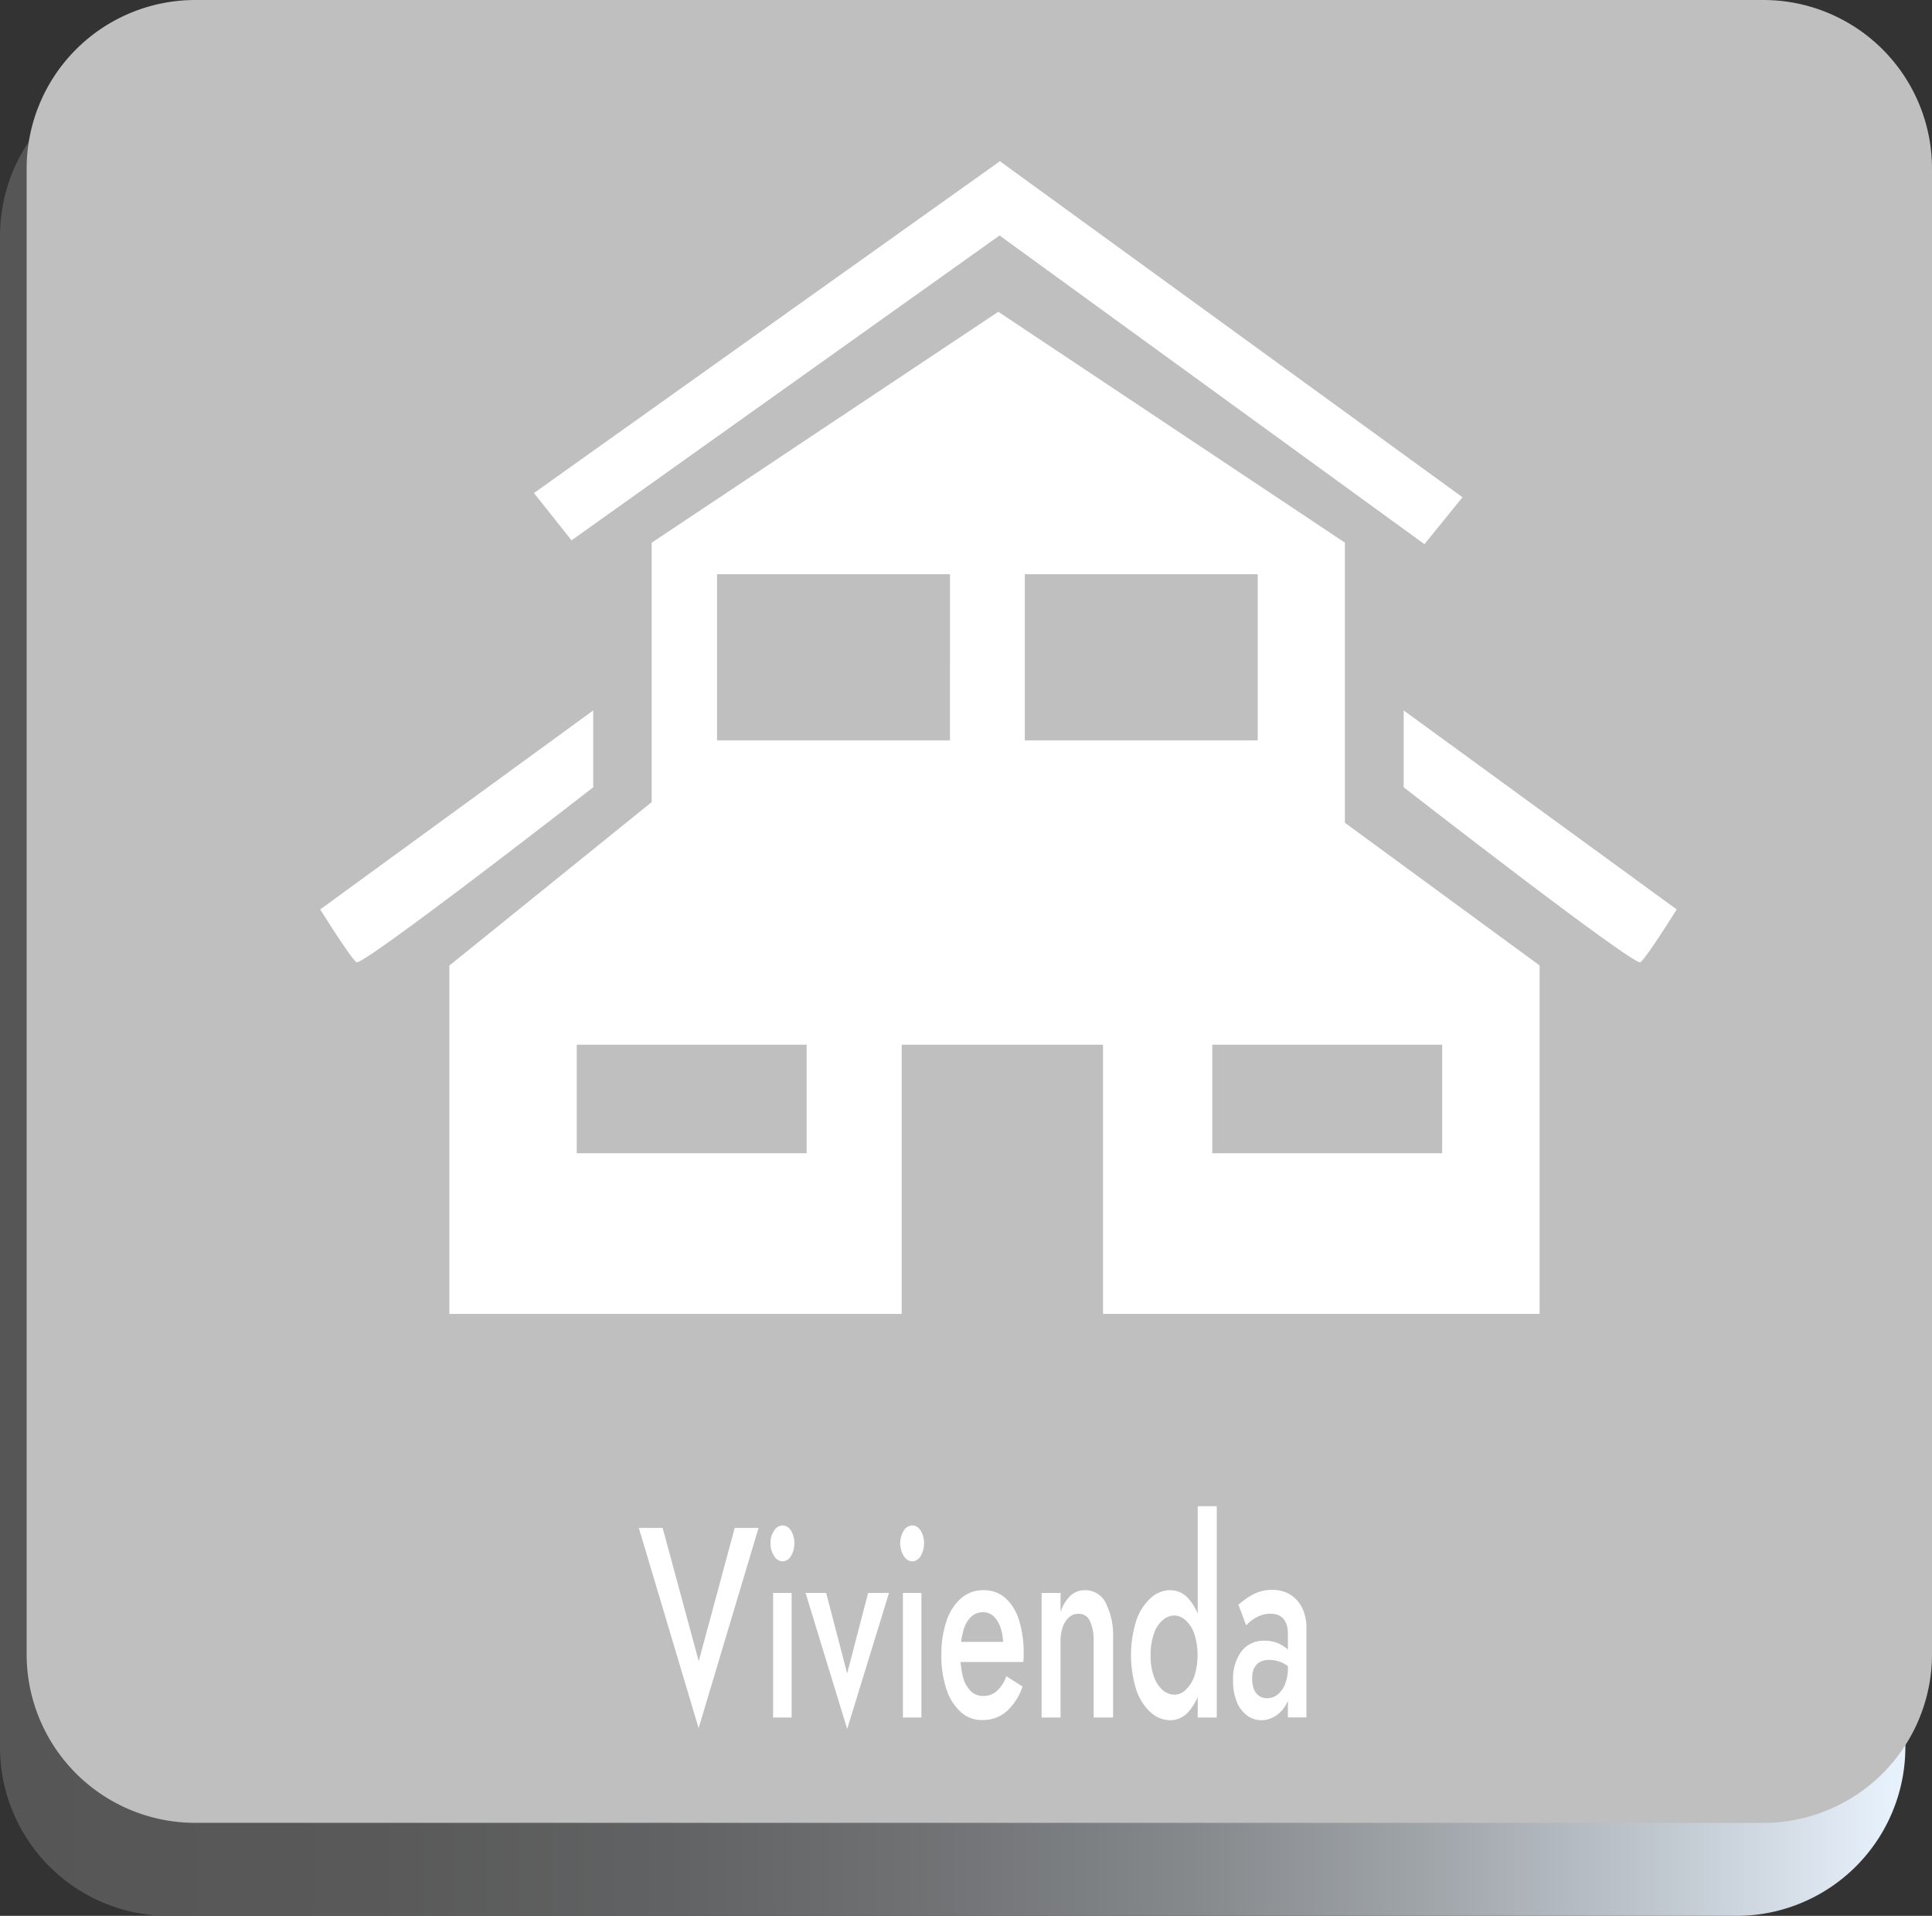 <svg xmlns="http://www.w3.org/2000/svg" xmlns:xlink="http://www.w3.org/1999/xlink" width="254" height="251.848" viewBox="0 0 254 251.848"><rect x="0" y="0" width="254" height="251.848" fill="#333333" stroke="none"/><defs><linearGradient id="a" y1="0.5" x2="1" y2="0.5" gradientUnits="objectBoundingBox"><stop offset="0" stop-color="#565656"/><stop offset="0.191" stop-color="#595959"/><stop offset="0.347" stop-color="#616263"/><stop offset="0.491" stop-color="#707274"/><stop offset="0.627" stop-color="#85898c"/><stop offset="0.758" stop-color="#a1a6ab"/><stop offset="0.883" stop-color="#c1c9d1"/><stop offset="1" stop-color="#e7f1fb"/></linearGradient></defs><g transform="translate(-255.45 -61.27)"><g transform="translate(255.45 61.27)"><g transform="translate(0 8.858)"><path d="M483.765,310.23H277.618a22.17,22.17,0,0,1-22.168-22.168V89.408A22.17,22.17,0,0,1,277.618,67.24H483.78a22.17,22.17,0,0,1,22.168,22.168V288.062A22.193,22.193,0,0,1,483.765,310.23Z" transform="translate(-255.45 -67.24)" fill="url(#a)"/></g><path d="M486.14,300.892H279.978a22.17,22.17,0,0,1-22.168-22.168V83.438A22.17,22.17,0,0,1,279.978,61.27H486.14a22.17,22.17,0,0,1,22.168,22.168V278.723A22.17,22.17,0,0,1,486.14,300.892Z" transform="translate(-254.308 -61.27)" fill="#bfbfbf"/><g transform="translate(83.984 198)"><path d="M324.662,196.63h3.131l-7.879,26.323L312.05,196.63h3.131l4.748,17.524Z" transform="translate(-312.05 -193.781)" fill="#fff"/><path d="M324.195,197.093a1.36,1.36,0,0,1,1.1-.683,1.293,1.293,0,0,1,1.113.683,2.971,2.971,0,0,1,.445,1.677,3.058,3.058,0,0,1-.445,1.662,1.31,1.31,0,0,1-1.113.7,1.344,1.344,0,0,1-1.1-.7,2.885,2.885,0,0,1-.475-1.662A2.764,2.764,0,0,1,324.195,197.093Zm2.3,8.191v16.381h-2.434V205.283Z" transform="translate(-306.404 -193.887)" fill="#fff"/><path d="M329.535,202.39l2.76,10.58,2.76-10.58H337.8l-5.5,17.88-5.475-17.88Z" transform="translate(-304.904 -190.994)" fill="#fff"/><path d="M335.685,197.093a1.36,1.36,0,0,1,1.1-.683,1.293,1.293,0,0,1,1.113.683,2.971,2.971,0,0,1,.445,1.677,3.058,3.058,0,0,1-.445,1.662,1.31,1.31,0,0,1-1.113.7,1.344,1.344,0,0,1-1.1-.7,3.172,3.172,0,0,1,0-3.339ZM338,205.283v16.381h-2.434V205.283Z" transform="translate(-300.845 -193.887)" fill="#fff"/><path d="M341.427,218.175a6.827,6.827,0,0,1-1.9-3,13.631,13.631,0,0,1-.668-4.481,13.446,13.446,0,0,1,.683-4.526,6.74,6.74,0,0,1,1.914-2.968,4.394,4.394,0,0,1,2.923-1.054,4.222,4.222,0,0,1,2.849.994,6.358,6.358,0,0,1,1.81,2.864,14.3,14.3,0,0,1,.638,4.511c0,.193,0,.386-.015.608s-.015.371-.03.46h-9.3v-2.641h7.182l-.757,1.632c.045-.148.089-.341.148-.593a2.684,2.684,0,0,0,.074-.623,7.054,7.054,0,0,0-.341-2.285,3.635,3.635,0,0,0-.92-1.5,1.955,1.955,0,0,0-1.365-.534,2.251,2.251,0,0,0-1.617.638,3.958,3.958,0,0,0-1.009,1.855,12.041,12.041,0,0,0-.371,3,11.614,11.614,0,0,0,.341,3.012,4.026,4.026,0,0,0,1.024,1.87,2.272,2.272,0,0,0,1.647.638,2.64,2.64,0,0,0,1.766-.638,4.667,4.667,0,0,0,1.261-1.959l2.137,1.35a7.715,7.715,0,0,1-2.137,3.309,4.715,4.715,0,0,1-3.161,1.1A4,4,0,0,1,341.427,218.175Z" transform="translate(-299.079 -191.11)" fill="#fff"/><path d="M354.076,206.171a1.571,1.571,0,0,0-1.5-.92,1.839,1.839,0,0,0-1.217.445,2.987,2.987,0,0,0-.831,1.276,5.521,5.521,0,0,0-.3,1.944v9.971H347.74V202.506h2.493v2.522a5.043,5.043,0,0,1,1.306-2.166,2.747,2.747,0,0,1,1.9-.712,2.993,2.993,0,0,1,2.745,1.692,9.634,9.634,0,0,1,.95,4.644v10.4H354.58v-9.971A6.184,6.184,0,0,0,354.076,206.171Z" transform="translate(-294.783 -191.11)" fill="#fff"/><path d="M356.372,209.682a7,7,0,0,1,1.9-2.923,3.787,3.787,0,0,1,2.537-1.009,3.146,3.146,0,0,1,2.344,1.039,7.06,7.06,0,0,1,1.588,2.938,15.818,15.818,0,0,1,.594,4.57,15.354,15.354,0,0,1-.594,4.555,7.125,7.125,0,0,1-1.588,2.953,3.2,3.2,0,0,1-2.344,1.039,3.861,3.861,0,0,1-2.537-1.009,6.967,6.967,0,0,1-1.9-2.938,15.256,15.256,0,0,1,0-9.215Zm2.3,7.419a4.223,4.223,0,0,0,1.157,1.781,2.44,2.44,0,0,0,1.573.608,2.163,2.163,0,0,0,1.41-.608,4.57,4.57,0,0,0,1.157-1.766,9.246,9.246,0,0,0,0-5.668,4.261,4.261,0,0,0-1.157-1.766,2.193,2.193,0,0,0-1.41-.608,2.411,2.411,0,0,0-1.573.608,3.962,3.962,0,0,0-1.157,1.781,8.344,8.344,0,0,0-.43,2.819A7.666,7.666,0,0,0,358.672,217.1Zm8.265-22.391v27.777h-2.508V194.71Z" transform="translate(-290.951 -194.71)" fill="#fff"/><path d="M367.46,215.207a1.9,1.9,0,0,0,.7.875,1.832,1.832,0,0,0,1.024.282,2.187,2.187,0,0,0,1.35-.46,3.366,3.366,0,0,0,.994-1.365,5.471,5.471,0,0,0,.386-2.122l.371,2.137a5.192,5.192,0,0,1-.594,2.611,4.08,4.08,0,0,1-1.469,1.573,3.577,3.577,0,0,1-1.81.519,3.141,3.141,0,0,1-1.84-.608,4.143,4.143,0,0,1-1.365-1.781,7.141,7.141,0,0,1-.5-2.849,6.078,6.078,0,0,1,1.083-3.8,3.644,3.644,0,0,1,3.057-1.41,4.26,4.26,0,0,1,1.825.356,4.867,4.867,0,0,1,1.276.831,3.409,3.409,0,0,1,.712.875v1.959a4.634,4.634,0,0,0-1.513-1.143,4.187,4.187,0,0,0-1.706-.356,2.4,2.4,0,0,0-1.261.3,1.884,1.884,0,0,0-.727.831,3.185,3.185,0,0,0-.237,1.321A3.652,3.652,0,0,0,367.46,215.207Zm-2.048-11.129a9.822,9.822,0,0,1,1.855-1.321,5.2,5.2,0,0,1,2.612-.638,4.415,4.415,0,0,1,2.315.608,4.215,4.215,0,0,1,1.573,1.721,5.937,5.937,0,0,1,.579,2.76v11.678h-2.433V207.951a3.825,3.825,0,0,0-.178-1.276,2.195,2.195,0,0,0-.475-.816,1.739,1.739,0,0,0-.712-.46,2.968,2.968,0,0,0-.905-.148,3.7,3.7,0,0,0-1.395.267,4.564,4.564,0,0,0-1.128.638,6.751,6.751,0,0,0-.7.623Z" transform="translate(-286.577 -191.125)" fill="#fff"/></g></g><g transform="translate(297.546 82.459)"><path d="M406.487,119.723l-5,6.173L340.68,81.723l4.986-6.173Z" transform="translate(-256.31 -75.55)" fill="#fff"/><path d="M364.027,75.55l4.926,6.217L307.7,125.391l-4.941-6.217Z" transform="translate(-274.656 -75.55)" fill="#fff"/><path d="M413,156.062V119.234L367.433,88.89l-45.568,30.359v34.1l-26.6,21.486v45.791h59.471V185.234H381.2v35.389H438.6V174.818Zm-70.763,43.446H312.012V185.234h30.225Zm18.844-54.278H330.456V123.389h30.626Zm9.838-21.842h30.626V145.23H370.92Zm54.872,76.12H395.566V185.234h30.225Z" transform="translate(-278.285 -69.096)" fill="#fff"/><path d="M379.82,124.21v10.1s30.329,23.593,31.13,23,4.763-6.944,4.763-6.944Z" transform="translate(-237.374 -52.007)" fill="#fff"/><path d="M319.714,124.21v10.1s-30.329,23.593-31.13,23-4.763-6.944-4.763-6.944Z" transform="translate(-283.82 -52.007)" fill="#fff"/></g></g></svg>